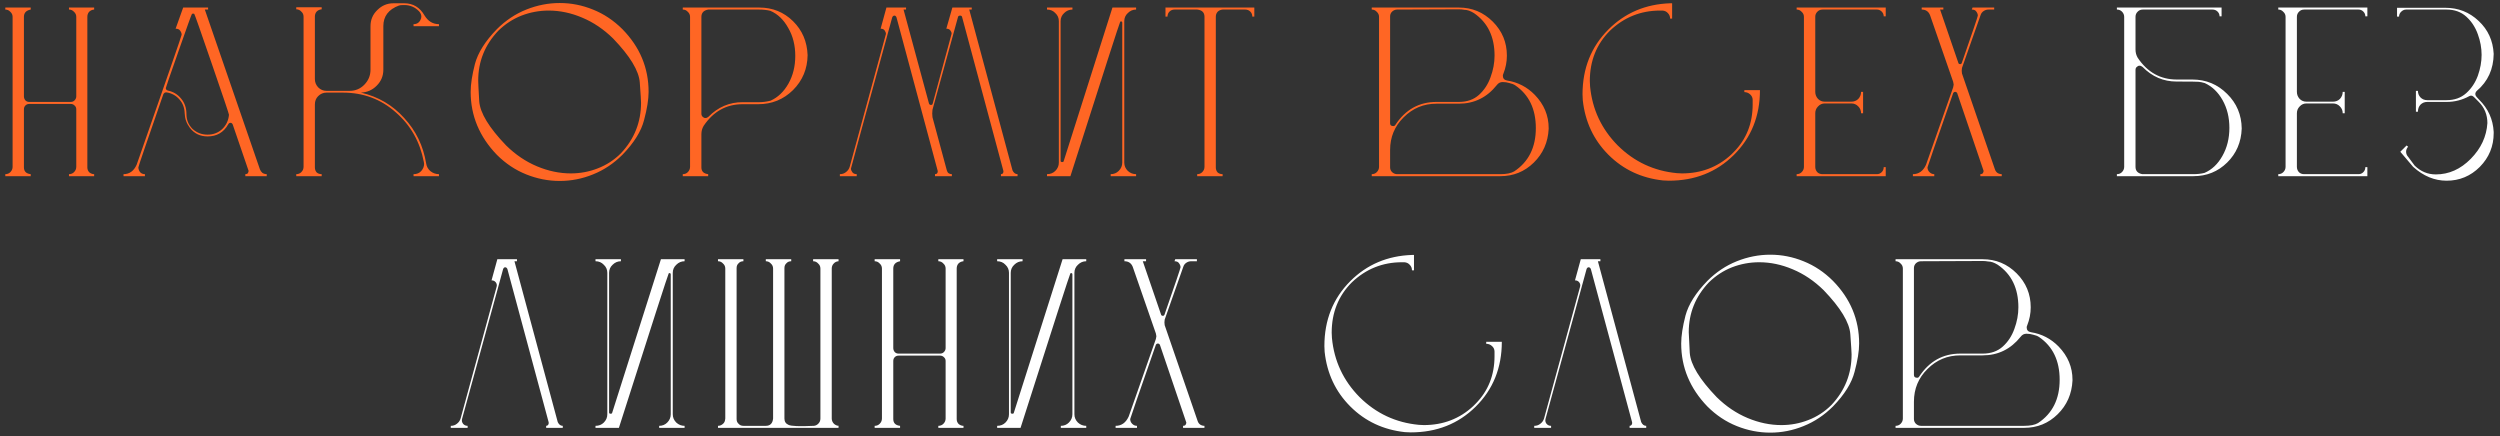 <svg width="298" height="52" viewBox="0 0 298 52" fill="none" xmlns="http://www.w3.org/2000/svg">
<rect x="0" y="0" width="298" height="52" fill="#333333" stroke="none"/>
<path d="M11.222 21H8.222V20.76C8.462 20.76 8.662 20.68 8.822 20.52C9.002 20.34 9.092 20.13 9.092 19.89V13.02C9.092 12.84 9.022 12.69 8.882 12.57C8.762 12.45 8.612 12.39 8.432 12.39H3.482C3.302 12.39 3.152 12.45 3.032 12.57C2.912 12.69 2.852 12.84 2.852 13.02V19.95C2.852 20.43 3.122 20.7 3.662 20.76V21H0.632V20.76C0.872 20.76 1.072 20.68 1.232 20.52C1.412 20.34 1.502 20.13 1.502 19.89V2.01C1.502 1.77 1.412 1.57 1.232 1.41C1.072 1.23 0.872 1.14 0.632 1.14V0.9H3.662V1.14C3.122 1.24 2.852 1.53 2.852 2.01V11.49C2.852 11.67 2.912 11.83 3.032 11.97C3.152 12.09 3.302 12.15 3.482 12.15H8.432C8.612 12.15 8.762 12.09 8.882 11.97C9.022 11.83 9.092 11.67 9.092 11.49V2.01C9.092 1.77 9.002 1.57 8.822 1.41C8.662 1.23 8.462 1.14 8.222 1.14V0.9H11.222V1.14C10.982 1.16 10.782 1.25 10.622 1.41C10.482 1.57 10.412 1.77 10.412 2.01V19.95C10.412 20.19 10.492 20.39 10.652 20.55C10.832 20.69 11.022 20.76 11.222 20.76V21ZM31.794 21H29.244V20.76C29.384 20.76 29.484 20.72 29.544 20.64C29.604 20.54 29.634 20.45 29.634 20.37L27.744 14.85C27.684 14.71 27.594 14.64 27.474 14.64C27.354 14.64 27.264 14.7 27.204 14.82C26.664 15.78 25.844 16.26 24.744 16.26C23.844 16.26 23.134 15.91 22.614 15.21C22.234 14.71 22.034 14.14 22.014 13.5C21.994 12.84 21.784 12.29 21.384 11.85C20.984 11.39 20.474 11.11 19.854 11.01H19.794C19.654 11.01 19.544 11.09 19.464 11.25C17.484 16.95 16.494 19.85 16.494 19.95C16.494 20.13 16.554 20.31 16.674 20.49C16.814 20.67 17.014 20.76 17.274 20.76V21H14.724V20.76C15.424 20.76 15.944 20.39 16.284 19.65C19.864 9.41 21.654 4.24 21.654 4.14C21.654 3.98 21.594 3.82 21.474 3.66C21.374 3.5 21.194 3.42 20.934 3.42L21.834 0.9H24.804V1.14H24.414L30.984 20.19C31.044 20.35 31.144 20.49 31.284 20.61C31.444 20.71 31.614 20.76 31.794 20.76V21ZM24.744 16.05C25.424 16.05 26.004 15.83 26.484 15.39C26.964 14.93 27.234 14.36 27.294 13.68C27.294 13.58 26.614 11.56 25.254 7.62C23.894 3.66 23.194 1.67 23.154 1.65C23.114 1.63 23.074 1.62 23.034 1.62C22.994 1.62 22.944 1.63 22.884 1.65C22.844 1.67 22.314 3.14 21.294 6.06C20.274 8.96 19.764 10.44 19.764 10.5C19.764 10.66 19.854 10.76 20.034 10.8C20.674 10.94 21.194 11.26 21.594 11.76C22.014 12.26 22.224 12.87 22.224 13.59C22.224 14.29 22.464 14.88 22.944 15.36C23.444 15.82 24.044 16.05 24.744 16.05ZM52.324 21H49.294V20.76C49.694 20.76 50.004 20.63 50.224 20.37C50.444 20.11 50.554 19.83 50.554 19.53L50.524 19.32C50.064 16.9 48.944 14.92 47.164 13.38C45.404 11.82 43.304 11.04 40.864 11.04H38.914C38.534 11.04 38.204 11.18 37.924 11.46C37.664 11.72 37.534 12.05 37.534 12.45V19.95C37.534 20.19 37.604 20.39 37.744 20.55C37.904 20.69 38.104 20.76 38.344 20.76V21H35.314V20.76C35.554 20.76 35.754 20.68 35.914 20.52C36.094 20.34 36.184 20.13 36.184 19.89V1.98C36.184 1.74 36.094 1.54 35.914 1.38C35.754 1.2 35.554 1.11 35.314 1.11V0.87H38.344V1.11C38.104 1.13 37.904 1.22 37.744 1.38C37.604 1.54 37.534 1.74 37.534 1.98V9.42C37.534 9.8 37.664 10.13 37.924 10.41C38.204 10.69 38.534 10.83 38.914 10.83H41.674C42.374 10.83 42.964 10.58 43.444 10.08C43.924 9.58 44.164 8.99 44.164 8.31V3.12C44.164 2.36 44.434 1.72 44.974 1.2C45.514 0.66 46.154 0.39 46.894 0.39H48.184C49.244 0.39 50.054 0.88 50.614 1.86C51.034 2.54 51.604 2.88 52.324 2.88V3.12H49.294V2.88C49.694 2.88 49.974 2.7 50.134 2.34C50.194 2.22 50.224 2.1 50.224 1.98C50.224 1.76 50.134 1.55 49.954 1.35C49.474 0.85 48.884 0.6 48.184 0.6C47.844 0.6 47.634 0.62 47.554 0.66C46.314 1.12 45.694 1.94 45.694 3.12V8.31C45.694 9.05 45.434 9.68 44.914 10.2C44.414 10.72 43.784 11 43.024 11.04C45.084 11.52 46.804 12.53 48.184 14.07C49.584 15.59 50.454 17.39 50.794 19.47C50.854 19.85 51.024 20.16 51.304 20.4C51.604 20.64 51.944 20.76 52.324 20.76V21ZM66.723 21.57C65.363 21.57 64.033 21.31 62.733 20.79C61.433 20.27 60.263 19.49 59.223 18.45C57.143 16.29 56.103 13.79 56.103 10.95C56.103 10.05 56.273 8.94 56.613 7.62C56.973 6.28 57.843 4.9 59.223 3.48C60.263 2.44 61.433 1.66 62.733 1.14C64.033 0.62 65.363 0.36 66.723 0.36C68.083 0.36 69.403 0.62 70.683 1.14C71.983 1.66 73.153 2.44 74.193 3.48C76.273 5.6 77.313 8.09 77.313 10.95C77.313 11.85 77.133 12.97 76.773 14.31C76.433 15.65 75.573 17.03 74.193 18.45C73.153 19.49 71.983 20.27 70.683 20.79C69.403 21.31 68.083 21.57 66.723 21.57ZM68.043 20.67C69.163 20.67 70.233 20.47 71.253 20.07C72.293 19.67 73.213 19.07 74.013 18.27C75.613 16.57 76.413 14.56 76.413 12.24C76.413 12.04 76.363 11.24 76.263 9.84C76.163 8.44 75.103 6.69 73.083 4.59C71.963 3.49 70.733 2.66 69.393 2.1C68.073 1.54 66.743 1.26 65.403 1.26C64.283 1.26 63.203 1.46 62.163 1.86C61.143 2.26 60.223 2.86 59.403 3.66C57.803 5.34 57.003 7.32 57.003 9.6C57.003 9.84 57.043 10.66 57.123 12.06C57.223 13.46 58.293 15.22 60.333 17.34C61.453 18.44 62.683 19.27 64.023 19.83C65.363 20.39 66.703 20.67 68.043 20.67ZM84.415 21H81.385V20.76C81.626 20.76 81.826 20.68 81.986 20.52C82.165 20.34 82.255 20.13 82.255 19.89V2.01C82.255 1.77 82.165 1.57 81.986 1.41C81.826 1.23 81.626 1.14 81.385 1.14V0.9H90.505C92.085 0.9 93.425 1.44 94.525 2.52C95.626 3.6 96.206 4.95 96.266 6.57C96.246 8.21 95.665 9.6 94.525 10.74C93.385 11.86 92.005 12.42 90.385 12.42H88.525C86.585 12.42 85.035 13.28 83.876 15C83.695 15.3 83.606 15.63 83.606 15.99V19.95C83.606 20.43 83.876 20.7 84.415 20.76V21ZM84.085 14.07C84.206 14.07 84.326 14.02 84.445 13.92C85.585 12.76 86.945 12.18 88.525 12.18H90.505C90.925 12.18 91.376 12.12 91.856 12C92.736 11.6 93.445 10.92 93.986 9.96C94.525 9 94.796 7.9 94.796 6.66C94.796 5.4 94.516 4.29 93.956 3.33C93.415 2.35 92.706 1.67 91.826 1.29C91.425 1.19 90.986 1.14 90.505 1.14H84.415C83.876 1.24 83.606 1.53 83.606 2.01V13.56C83.606 13.7 83.656 13.82 83.755 13.92C83.856 14.02 83.966 14.07 84.085 14.07ZM121.292 21H119.312V20.76C119.512 20.76 119.612 20.64 119.612 20.4L114.692 2.07C114.672 1.93 114.592 1.86 114.452 1.86C114.292 1.86 114.202 1.93 114.182 2.07L111.152 13.08C111.132 13.22 111.122 13.37 111.122 13.53L111.152 13.98L112.862 20.31C112.942 20.61 113.142 20.76 113.462 20.76V21H111.452V20.76C111.672 20.76 111.782 20.64 111.782 20.4L106.862 2.07C106.802 1.93 106.722 1.86 106.622 1.86C106.502 1.86 106.412 1.93 106.352 2.07C103.072 14.03 101.432 20.04 101.432 20.1C101.432 20.24 101.492 20.39 101.612 20.55C101.732 20.69 101.902 20.76 102.122 20.76V21H100.112V20.76C100.392 20.76 100.632 20.68 100.832 20.52C101.052 20.36 101.202 20.15 101.282 19.89L105.602 4.05C105.602 3.91 105.552 3.77 105.452 3.63C105.352 3.49 105.192 3.42 104.972 3.42L105.662 0.9H108.002V1.14H107.702L110.732 12.33C110.772 12.45 110.852 12.51 110.972 12.51C111.092 12.51 111.162 12.45 111.182 12.33C112.682 6.83 113.432 4.06 113.432 4.02C113.432 3.88 113.382 3.75 113.282 3.63C113.182 3.49 113.022 3.42 112.802 3.42L113.522 0.9H115.832V1.14H115.532L120.692 20.31C120.832 20.61 121.032 20.76 121.292 20.76V21ZM135.424 21H132.394V20.76C132.774 20.76 133.094 20.63 133.354 20.37C133.634 20.09 133.774 19.76 133.774 19.38V2.73C133.774 2.61 133.724 2.55 133.624 2.55C133.604 2.55 133.574 2.56 133.534 2.58C133.494 2.58 131.514 8.72 127.594 21H124.804V20.76C125.204 20.76 125.534 20.63 125.794 20.37C126.074 20.09 126.214 19.76 126.214 19.38V2.52C126.214 2.14 126.074 1.82 125.794 1.56C125.534 1.28 125.204 1.14 124.804 1.14V0.9H127.834V1.14C127.454 1.14 127.124 1.28 126.844 1.56C126.564 1.82 126.424 2.14 126.424 2.52V19.17C126.424 19.23 126.444 19.27 126.484 19.29C126.524 19.31 126.564 19.32 126.604 19.32C126.704 19.32 126.764 19.29 126.784 19.23L132.604 0.9H135.424V1.14C135.044 1.14 134.714 1.28 134.434 1.56C134.154 1.82 134.014 2.14 134.014 2.52V19.38C134.014 19.76 134.154 20.09 134.434 20.37C134.714 20.63 135.044 20.76 135.424 20.76V21ZM145.735 21H142.705V20.76C142.945 20.76 143.145 20.68 143.305 20.52C143.485 20.34 143.575 20.13 143.575 19.89V2.01C143.575 1.49 143.285 1.2 142.705 1.14H140.005C139.765 1.14 139.565 1.22 139.405 1.38C139.245 1.54 139.165 1.74 139.165 1.98H138.925V0.9H149.515V1.98H149.275C149.275 1.74 149.195 1.54 149.035 1.38C148.875 1.22 148.675 1.14 148.435 1.14H145.735C145.495 1.16 145.295 1.25 145.135 1.41C144.995 1.57 144.925 1.77 144.925 2.01V19.95C144.925 20.19 144.995 20.39 145.135 20.55C145.295 20.69 145.495 20.76 145.735 20.76V21ZM178.841 21H163.511V20.76C163.751 20.76 163.951 20.68 164.111 20.52C164.291 20.34 164.381 20.13 164.381 19.89V2.01C164.381 1.77 164.291 1.57 164.111 1.41C163.951 1.23 163.751 1.14 163.511 1.14V0.9H173.891C175.471 0.9 176.821 1.46 177.941 2.58C179.061 3.7 179.621 5.05 179.621 6.63C179.621 7.37 179.481 8.09 179.201 8.79C179.161 8.87 179.141 8.95 179.141 9.03C179.141 9.35 179.311 9.54 179.651 9.6C180.931 9.8 182.031 10.37 182.951 11.31C184.051 12.45 184.601 13.77 184.601 15.27V15.36C184.521 16.96 183.931 18.3 182.831 19.38C181.731 20.46 180.401 21 178.841 21ZM178.841 20.76C179.561 20.76 180.111 20.65 180.491 20.43C182.211 19.29 183.071 17.57 183.071 15.27C183.071 12.99 182.251 11.29 180.611 10.17C180.431 10.05 180.201 9.96 179.921 9.9C179.661 9.82 179.391 9.78 179.111 9.78C178.831 9.78 178.601 9.9 178.421 10.14C177.241 11.62 175.731 12.36 173.891 12.36H171.221C169.701 12.36 168.401 12.9 167.321 13.98C166.241 15.04 165.701 16.34 165.701 17.88V19.95C165.701 20.17 165.781 20.36 165.941 20.52C166.121 20.68 166.321 20.76 166.541 20.76H178.841ZM166.091 15.03C166.191 15.03 166.271 14.98 166.331 14.88C167.531 13.06 169.161 12.15 171.221 12.15H173.891C174.871 12.15 175.671 11.87 176.291 11.31C176.911 10.75 177.371 10.05 177.671 9.21C177.991 8.35 178.151 7.49 178.151 6.63C178.151 4.37 177.331 2.68 175.691 1.56C175.271 1.3 174.891 1.17 174.551 1.17C174.331 1.13 174.111 1.11 173.891 1.11L166.541 1.14C166.321 1.14 166.121 1.22 165.941 1.38C165.781 1.54 165.701 1.73 165.701 1.95V14.7C165.701 14.92 165.831 15.03 166.091 15.03ZM198.927 21.54L198.237 21.51C195.657 21.23 193.487 20.21 191.727 18.45C189.967 16.69 188.947 14.52 188.667 11.94L188.637 11.25C188.637 8.15 189.667 5.57 191.727 3.51C193.707 1.53 196.157 0.49 199.077 0.39H199.317V2.22H199.077C199.077 1.96 198.987 1.74 198.807 1.56C198.647 1.38 198.437 1.28 198.177 1.26H197.877C195.577 1.26 193.587 2.06 191.907 3.66C190.307 5.26 189.507 7.26 189.507 9.66L189.537 10.29C189.797 13.03 190.897 15.38 192.837 17.34C194.797 19.28 197.147 20.38 199.887 20.64L200.487 20.67C202.787 20.67 204.747 19.92 206.367 18.42L206.667 18.12C208.167 16.6 208.917 14.71 208.917 12.45V11.91C208.917 11.65 208.817 11.43 208.617 11.25C208.417 11.07 208.187 10.98 207.927 10.98V10.74H209.787C209.787 13.84 208.747 16.42 206.667 18.48C204.607 20.52 202.027 21.54 198.927 21.54ZM224.779 21H214.159V20.76C214.399 20.76 214.599 20.68 214.759 20.52C214.939 20.34 215.029 20.13 215.029 19.89V2.01C215.029 1.77 214.939 1.57 214.759 1.41C214.599 1.23 214.399 1.14 214.159 1.14V0.9H224.779V1.95H224.539C224.539 1.73 224.459 1.54 224.299 1.38C224.139 1.22 223.949 1.14 223.729 1.14H217.249C216.989 1.14 216.779 1.23 216.619 1.41C216.459 1.57 216.379 1.77 216.379 2.01V10.95C216.379 11.27 216.489 11.55 216.709 11.79C216.929 12.01 217.199 12.12 217.519 12.12H220.669C221.009 12.12 221.289 12.01 221.509 11.79C221.729 11.55 221.839 11.27 221.839 10.95H222.079V13.5H221.839C221.839 13.18 221.729 12.91 221.509 12.69C221.289 12.45 221.009 12.33 220.669 12.33H217.519C217.199 12.33 216.929 12.45 216.709 12.69C216.489 12.91 216.379 13.18 216.379 13.5V19.89C216.379 20.13 216.459 20.34 216.619 20.52C216.779 20.68 216.989 20.76 217.249 20.76H223.729C223.949 20.76 224.139 20.68 224.299 20.52C224.459 20.36 224.539 20.16 224.539 19.92H224.779V21ZM238.607 21H236.057V20.76C236.197 20.76 236.297 20.72 236.357 20.64C236.417 20.54 236.447 20.45 236.447 20.37L233.297 11.1C233.237 11 233.157 10.95 233.057 10.95C232.957 10.95 232.877 11 232.817 11.1C230.777 16.94 229.757 19.89 229.757 19.95C229.757 20.17 229.837 20.36 229.997 20.52C230.157 20.68 230.347 20.76 230.567 20.76V21H228.017V20.76C228.717 20.76 229.237 20.39 229.577 19.65L232.817 10.41L232.877 10.08L232.817 9.75L230.057 1.8C229.877 1.36 229.547 1.14 229.067 1.14V0.9H231.647V1.14H231.257L233.447 7.53C233.487 7.61 233.557 7.65 233.657 7.65C233.737 7.65 233.797 7.61 233.837 7.53C235.117 3.85 235.757 1.96 235.757 1.86C235.757 1.7 235.697 1.54 235.577 1.38C235.477 1.22 235.297 1.14 235.037 1.14L235.127 0.9H237.707V1.14H237.017C236.817 1.14 236.627 1.2 236.447 1.32C236.267 1.44 236.147 1.6 236.087 1.8L233.867 8.1C233.847 8.2 233.837 8.31 233.837 8.43L233.867 8.76L237.797 20.19C237.857 20.37 237.957 20.51 238.097 20.61C238.257 20.71 238.427 20.76 238.607 20.76V21Z" fill="#FF6624"/>
<path d="M261.453 20.76C261.933 20.76 262.373 20.71 262.773 20.61C263.653 20.23 264.363 19.56 264.903 18.6C265.463 17.62 265.743 16.5 265.743 15.24C265.743 14 265.473 12.9 264.933 11.94C264.393 10.98 263.683 10.3 262.803 9.9C262.523 9.82 262.283 9.77 262.083 9.75C261.903 9.73 261.023 9.72 259.443 9.72C257.883 9.72 256.533 9.14 255.393 7.98C255.273 7.88 255.153 7.83 255.033 7.83C254.913 7.83 254.803 7.88 254.703 7.98C254.603 8.06 254.553 8.18 254.553 8.34V19.89C254.553 20.37 254.823 20.66 255.363 20.76H261.453ZM254.553 2.01V5.91C254.553 6.27 254.643 6.6 254.823 6.9C255.983 8.62 257.533 9.48 259.473 9.48H261.333C262.953 9.48 264.333 10.05 265.473 11.19C266.613 12.31 267.193 13.69 267.213 15.33C267.153 16.95 266.573 18.3 265.473 19.38C264.373 20.46 263.033 21 261.453 21H252.333V20.76C252.573 20.76 252.773 20.68 252.933 20.52C253.113 20.34 253.203 20.13 253.203 19.89V2.01C253.203 1.77 253.113 1.56 252.933 1.38C252.773 1.22 252.573 1.14 252.333 1.14V0.9H264.813V1.95H264.573C264.573 1.73 264.493 1.54 264.333 1.38C264.173 1.22 263.973 1.14 263.733 1.14H255.423C255.163 1.14 254.953 1.23 254.793 1.41C254.633 1.57 254.553 1.77 254.553 2.01ZM282.19 21H271.57V20.76C271.81 20.76 272.01 20.68 272.17 20.52C272.35 20.34 272.44 20.13 272.44 19.89V2.01C272.44 1.77 272.35 1.57 272.17 1.41C272.01 1.23 271.81 1.14 271.57 1.14V0.9H282.19V1.95H281.95C281.95 1.73 281.87 1.54 281.71 1.38C281.55 1.22 281.36 1.14 281.14 1.14H274.66C274.4 1.14 274.19 1.23 274.03 1.41C273.87 1.57 273.79 1.77 273.79 2.01V10.95C273.79 11.27 273.9 11.55 274.12 11.79C274.34 12.01 274.61 12.12 274.93 12.12H278.08C278.42 12.12 278.7 12.01 278.92 11.79C279.14 11.55 279.25 11.27 279.25 10.95H279.49V13.5H279.25C279.25 13.18 279.14 12.91 278.92 12.69C278.7 12.45 278.42 12.33 278.08 12.33H274.93C274.61 12.33 274.34 12.45 274.12 12.69C273.9 12.91 273.79 13.18 273.79 13.5V19.89C273.79 20.13 273.87 20.34 274.03 20.52C274.19 20.68 274.4 20.76 274.66 20.76H281.14C281.36 20.76 281.55 20.68 281.71 20.52C281.87 20.36 281.95 20.16 281.95 19.92H282.19V21ZM291.637 21.54C290.197 21.54 288.867 20.99 287.647 19.89L286.117 18.09L286.867 17.34L287.047 17.49C286.887 17.67 286.807 17.87 286.807 18.09C286.807 18.31 286.887 18.51 287.047 18.69L287.827 19.74C288.547 20.44 289.387 20.79 290.347 20.79C291.907 20.79 293.297 20.17 294.517 18.93C295.737 17.69 296.397 16.27 296.497 14.67C296.497 13.67 296.147 12.82 295.447 12.12L294.877 11.55C294.777 11.45 294.667 11.4 294.547 11.4C294.487 11.4 294.417 11.42 294.337 11.46C293.497 11.92 292.597 12.15 291.637 12.15H289.327C289.007 12.15 288.737 12.26 288.517 12.48C288.317 12.7 288.217 12.98 288.217 13.32H287.977V10.83H288.217C288.217 11.13 288.317 11.39 288.517 11.61C288.737 11.83 289.007 11.94 289.327 11.94H291.637C292.577 11.94 293.357 11.66 293.977 11.1C294.597 10.54 295.057 9.85 295.357 9.03C295.657 8.19 295.807 7.36 295.807 6.54C295.807 5.72 295.657 4.9 295.357 4.08C295.057 3.24 294.597 2.54 293.977 1.98C293.357 1.42 292.577 1.14 291.637 1.14H286.807C286.587 1.14 286.387 1.23 286.207 1.41C286.047 1.57 285.967 1.76 285.967 1.98H285.727V0.93H291.487C293.027 0.93 294.347 1.45 295.447 2.49C296.567 3.53 297.167 4.84 297.247 6.42C297.227 8.24 296.557 9.71 295.237 10.83C295.117 10.95 295.057 11.08 295.057 11.22C295.057 11.32 295.107 11.43 295.207 11.55C295.307 11.65 295.407 11.76 295.507 11.88C296.587 12.94 297.167 14.22 297.247 15.72V15.87C297.247 17.43 296.697 18.77 295.597 19.89C294.497 20.99 293.177 21.54 291.637 21.54ZM61.322 31.14L66.482 50.31C66.622 50.61 66.822 50.76 67.082 50.76V51H65.102V50.76C65.202 50.76 65.282 50.72 65.342 50.64C65.402 50.54 65.422 50.44 65.402 50.34L60.482 32.07C60.422 31.93 60.332 31.86 60.212 31.86C60.112 31.86 60.032 31.93 59.972 32.07L58.562 37.23L55.082 49.92C55.022 50.14 55.062 50.34 55.202 50.52C55.342 50.68 55.522 50.76 55.742 50.76V51H53.732V50.76C54.012 50.76 54.252 50.68 54.452 50.52C54.672 50.36 54.822 50.15 54.902 49.89L59.192 34.2C59.252 34 59.222 33.82 59.102 33.66C58.982 33.5 58.812 33.42 58.592 33.42L59.282 30.9H61.622V31.14H61.322ZM81.603 51H78.573V50.76C78.953 50.76 79.273 50.63 79.533 50.37C79.813 50.09 79.953 49.76 79.953 49.38V32.73C79.953 32.61 79.903 32.55 79.803 32.55C79.783 32.55 79.753 32.56 79.713 32.58C79.673 32.58 77.693 38.72 73.773 51H70.983V50.76C71.383 50.76 71.713 50.63 71.973 50.37C72.253 50.09 72.393 49.76 72.393 49.38V32.52C72.393 32.14 72.253 31.82 71.973 31.56C71.713 31.28 71.383 31.14 70.983 31.14V30.9H74.013V31.14C73.633 31.14 73.303 31.28 73.023 31.56C72.743 31.82 72.603 32.14 72.603 32.52V49.17C72.603 49.23 72.623 49.27 72.663 49.29C72.703 49.31 72.743 49.32 72.783 49.32C72.883 49.32 72.943 49.29 72.963 49.23L78.783 30.9H81.603V31.14C81.223 31.14 80.893 31.28 80.613 31.56C80.333 31.82 80.193 32.14 80.193 32.52V49.38C80.193 49.76 80.333 50.09 80.613 50.37C80.893 50.63 81.223 50.76 81.603 50.76V51ZM97.013 50.76C97.213 50.74 97.383 50.66 97.523 50.52L97.553 50.49C97.713 50.33 97.793 50.13 97.793 49.89V32.01C97.793 31.77 97.704 31.57 97.523 31.41C97.364 31.23 97.163 31.14 96.924 31.14V30.9H99.954V31.14H100.014C99.754 31.14 99.543 31.23 99.383 31.41C99.224 31.57 99.144 31.77 99.144 32.01V49.89C99.144 50.13 99.234 50.34 99.413 50.52C99.594 50.68 99.793 50.76 100.014 50.76H99.954V51H85.584V50.76C85.823 50.76 86.034 50.67 86.213 50.49C86.334 50.37 86.403 50.23 86.424 50.07C86.444 50.01 86.454 49.95 86.454 49.89V32.01C86.454 31.77 86.364 31.57 86.183 31.41C86.023 31.23 85.823 31.14 85.584 31.14V30.9H88.614V31.14C88.374 31.14 88.183 31.22 88.043 31.38C87.883 31.52 87.803 31.71 87.803 31.95V49.95C87.803 50.19 87.883 50.38 88.043 50.52C88.183 50.68 88.374 50.76 88.614 50.76H91.284C91.803 50.76 92.094 50.47 92.153 49.89V32.01C92.153 31.77 92.064 31.57 91.883 31.41C91.724 31.23 91.523 31.14 91.284 31.14V30.9H94.314V31.14C94.073 31.14 93.883 31.22 93.743 31.38C93.584 31.52 93.504 31.71 93.504 31.95V49.89C93.504 50.25 93.663 50.5 93.984 50.64C94.284 50.8 95.293 50.84 97.013 50.76ZM114.848 51H111.848V50.76C112.088 50.76 112.288 50.68 112.448 50.52C112.628 50.34 112.718 50.13 112.718 49.89V43.02C112.718 42.84 112.648 42.69 112.508 42.57C112.388 42.45 112.238 42.39 112.058 42.39H107.108C106.928 42.39 106.778 42.45 106.658 42.57C106.538 42.69 106.478 42.84 106.478 43.02V49.95C106.478 50.43 106.748 50.7 107.288 50.76V51H104.258V50.76C104.498 50.76 104.698 50.68 104.858 50.52C105.038 50.34 105.128 50.13 105.128 49.89V32.01C105.128 31.77 105.038 31.57 104.858 31.41C104.698 31.23 104.498 31.14 104.258 31.14V30.9H107.288V31.14C106.748 31.24 106.478 31.53 106.478 32.01V41.49C106.478 41.67 106.538 41.83 106.658 41.97C106.778 42.09 106.928 42.15 107.108 42.15H112.058C112.238 42.15 112.388 42.09 112.508 41.97C112.648 41.83 112.718 41.67 112.718 41.49V32.01C112.718 31.77 112.628 31.57 112.448 31.41C112.288 31.23 112.088 31.14 111.848 31.14V30.9H114.848V31.14C114.608 31.16 114.408 31.25 114.248 31.41C114.108 31.57 114.038 31.77 114.038 32.01V49.95C114.038 50.19 114.118 50.39 114.278 50.55C114.458 50.69 114.648 50.76 114.848 50.76V51ZM129.48 51H126.45V50.76C126.83 50.76 127.15 50.63 127.41 50.37C127.69 50.09 127.83 49.76 127.83 49.38V32.73C127.83 32.61 127.78 32.55 127.68 32.55C127.66 32.55 127.63 32.56 127.59 32.58C127.55 32.58 125.57 38.72 121.65 51H118.86V50.76C119.26 50.76 119.59 50.63 119.85 50.37C120.13 50.09 120.27 49.76 120.27 49.38V32.52C120.27 32.14 120.13 31.82 119.85 31.56C119.59 31.28 119.26 31.14 118.86 31.14V30.9H121.89V31.14C121.51 31.14 121.18 31.28 120.9 31.56C120.62 31.82 120.48 32.14 120.48 32.52V49.17C120.48 49.23 120.5 49.27 120.54 49.29C120.58 49.31 120.62 49.32 120.66 49.32C120.76 49.32 120.82 49.29 120.84 49.23L126.66 30.9H129.48V31.14C129.1 31.14 128.77 31.28 128.49 31.56C128.21 31.82 128.07 32.14 128.07 32.52V49.38C128.07 49.76 128.21 50.09 128.49 50.37C128.77 50.63 129.1 50.76 129.48 50.76V51ZM143.57 51H141.02V50.76C141.16 50.76 141.26 50.72 141.32 50.64C141.38 50.54 141.41 50.45 141.41 50.37L138.26 41.1C138.2 41 138.12 40.95 138.02 40.95C137.92 40.95 137.84 41 137.78 41.1C135.74 46.94 134.72 49.89 134.72 49.95C134.72 50.17 134.8 50.36 134.96 50.52C135.12 50.68 135.31 50.76 135.53 50.76V51H132.98V50.76C133.68 50.76 134.2 50.39 134.54 49.65L137.78 40.41L137.84 40.08L137.78 39.75L135.02 31.8C134.84 31.36 134.51 31.14 134.03 31.14V30.9H136.61V31.14H136.22L138.41 37.53C138.45 37.61 138.52 37.65 138.62 37.65C138.7 37.65 138.76 37.61 138.8 37.53C140.08 33.85 140.72 31.96 140.72 31.86C140.72 31.7 140.66 31.54 140.54 31.38C140.44 31.22 140.26 31.14 140 31.14L140.09 30.9H142.67V31.14H141.98C141.78 31.14 141.59 31.2 141.41 31.32C141.23 31.44 141.11 31.6 141.05 31.8L138.83 38.1C138.81 38.2 138.8 38.31 138.8 38.43L138.83 38.76L142.76 50.19C142.82 50.37 142.92 50.51 143.06 50.61C143.22 50.71 143.39 50.76 143.57 50.76V51ZM168.157 51.54L167.467 51.51C164.887 51.23 162.717 50.21 160.957 48.45C159.197 46.69 158.177 44.52 157.897 41.94L157.867 41.25C157.867 38.15 158.897 35.57 160.957 33.51C162.937 31.53 165.387 30.49 168.307 30.39H168.547V32.22H168.307C168.307 31.96 168.217 31.74 168.037 31.56C167.877 31.38 167.667 31.28 167.407 31.26H167.107C164.807 31.26 162.817 32.06 161.137 33.66C159.537 35.26 158.737 37.26 158.737 39.66L158.767 40.29C159.027 43.03 160.127 45.38 162.067 47.34C164.027 49.28 166.377 50.38 169.117 50.64L169.717 50.67C172.017 50.67 173.977 49.92 175.597 48.42L175.897 48.12C177.397 46.6 178.147 44.71 178.147 42.45V41.91C178.147 41.65 178.047 41.43 177.847 41.25C177.647 41.07 177.417 40.98 177.157 40.98V40.74H179.017C179.017 43.84 177.977 46.42 175.897 48.48C173.837 50.52 171.257 51.54 168.157 51.54ZM190.469 31.14L195.629 50.31C195.769 50.61 195.969 50.76 196.229 50.76V51H194.249V50.76C194.349 50.76 194.429 50.72 194.489 50.64C194.549 50.54 194.569 50.44 194.549 50.34L189.629 32.07C189.569 31.93 189.479 31.86 189.359 31.86C189.259 31.86 189.179 31.93 189.119 32.07L187.709 37.23L184.229 49.92C184.169 50.14 184.209 50.34 184.349 50.52C184.489 50.68 184.669 50.76 184.889 50.76V51H182.879V50.76C183.159 50.76 183.399 50.68 183.599 50.52C183.819 50.36 183.969 50.15 184.049 49.89L188.339 34.2C188.399 34 188.369 33.82 188.249 33.66C188.129 33.5 187.959 33.42 187.739 33.42L188.429 30.9H190.769V31.14H190.469ZM211.019 51.57C209.659 51.57 208.329 51.31 207.029 50.79C205.729 50.27 204.559 49.49 203.519 48.45C201.439 46.29 200.399 43.79 200.399 40.95C200.399 40.05 200.569 38.94 200.909 37.62C201.269 36.28 202.139 34.9 203.519 33.48C204.559 32.44 205.729 31.66 207.029 31.14C208.329 30.62 209.659 30.36 211.019 30.36C212.379 30.36 213.699 30.62 214.979 31.14C216.279 31.66 217.449 32.44 218.489 33.48C220.569 35.6 221.609 38.09 221.609 40.95C221.609 41.85 221.429 42.97 221.069 44.31C220.729 45.65 219.869 47.03 218.489 48.45C217.449 49.49 216.279 50.27 214.979 50.79C213.699 51.31 212.379 51.57 211.019 51.57ZM212.339 50.67C213.459 50.67 214.529 50.47 215.549 50.07C216.589 49.67 217.509 49.07 218.309 48.27C219.909 46.57 220.709 44.56 220.709 42.24C220.709 42.04 220.659 41.24 220.559 39.84C220.459 38.44 219.399 36.69 217.379 34.59C216.259 33.49 215.029 32.66 213.689 32.1C212.369 31.54 211.039 31.26 209.699 31.26C208.579 31.26 207.499 31.46 206.459 31.86C205.439 32.26 204.519 32.86 203.699 33.66C202.099 35.34 201.299 37.32 201.299 39.6C201.299 39.84 201.339 40.66 201.419 42.06C201.519 43.46 202.589 45.22 204.629 47.34C205.749 48.44 206.979 49.27 208.319 49.83C209.659 50.39 210.999 50.67 212.339 50.67ZM241.281 51H225.951V50.76C226.191 50.76 226.391 50.68 226.551 50.52C226.731 50.34 226.821 50.13 226.821 49.89V32.01C226.821 31.77 226.731 31.57 226.551 31.41C226.391 31.23 226.191 31.14 225.951 31.14V30.9H236.331C237.911 30.9 239.261 31.46 240.381 32.58C241.501 33.7 242.061 35.05 242.061 36.63C242.061 37.37 241.921 38.09 241.641 38.79C241.601 38.87 241.581 38.95 241.581 39.03C241.581 39.35 241.751 39.54 242.091 39.6C243.371 39.8 244.471 40.37 245.391 41.31C246.491 42.45 247.041 43.77 247.041 45.27V45.36C246.961 46.96 246.371 48.3 245.271 49.38C244.171 50.46 242.841 51 241.281 51ZM241.281 50.76C242.001 50.76 242.551 50.65 242.931 50.43C244.651 49.29 245.511 47.57 245.511 45.27C245.511 42.99 244.691 41.29 243.051 40.17C242.871 40.05 242.641 39.96 242.361 39.9C242.101 39.82 241.831 39.78 241.551 39.78C241.271 39.78 241.041 39.9 240.861 40.14C239.681 41.62 238.171 42.36 236.331 42.36H233.661C232.141 42.36 230.841 42.9 229.761 43.98C228.681 45.04 228.141 46.34 228.141 47.88V49.95C228.141 50.17 228.221 50.36 228.381 50.52C228.561 50.68 228.761 50.76 228.981 50.76H241.281ZM228.531 45.03C228.631 45.03 228.711 44.98 228.771 44.88C229.971 43.06 231.601 42.15 233.661 42.15H236.331C237.311 42.15 238.111 41.87 238.731 41.31C239.351 40.75 239.811 40.05 240.111 39.21C240.431 38.35 240.591 37.49 240.591 36.63C240.591 34.37 239.771 32.68 238.131 31.56C237.711 31.3 237.331 31.17 236.991 31.17C236.771 31.13 236.551 31.11 236.331 31.11L228.981 31.14C228.761 31.14 228.561 31.22 228.381 31.38C228.221 31.54 228.141 31.73 228.141 31.95V44.7C228.141 44.92 228.271 45.03 228.531 45.03Z" fill="white"/>
</svg>
